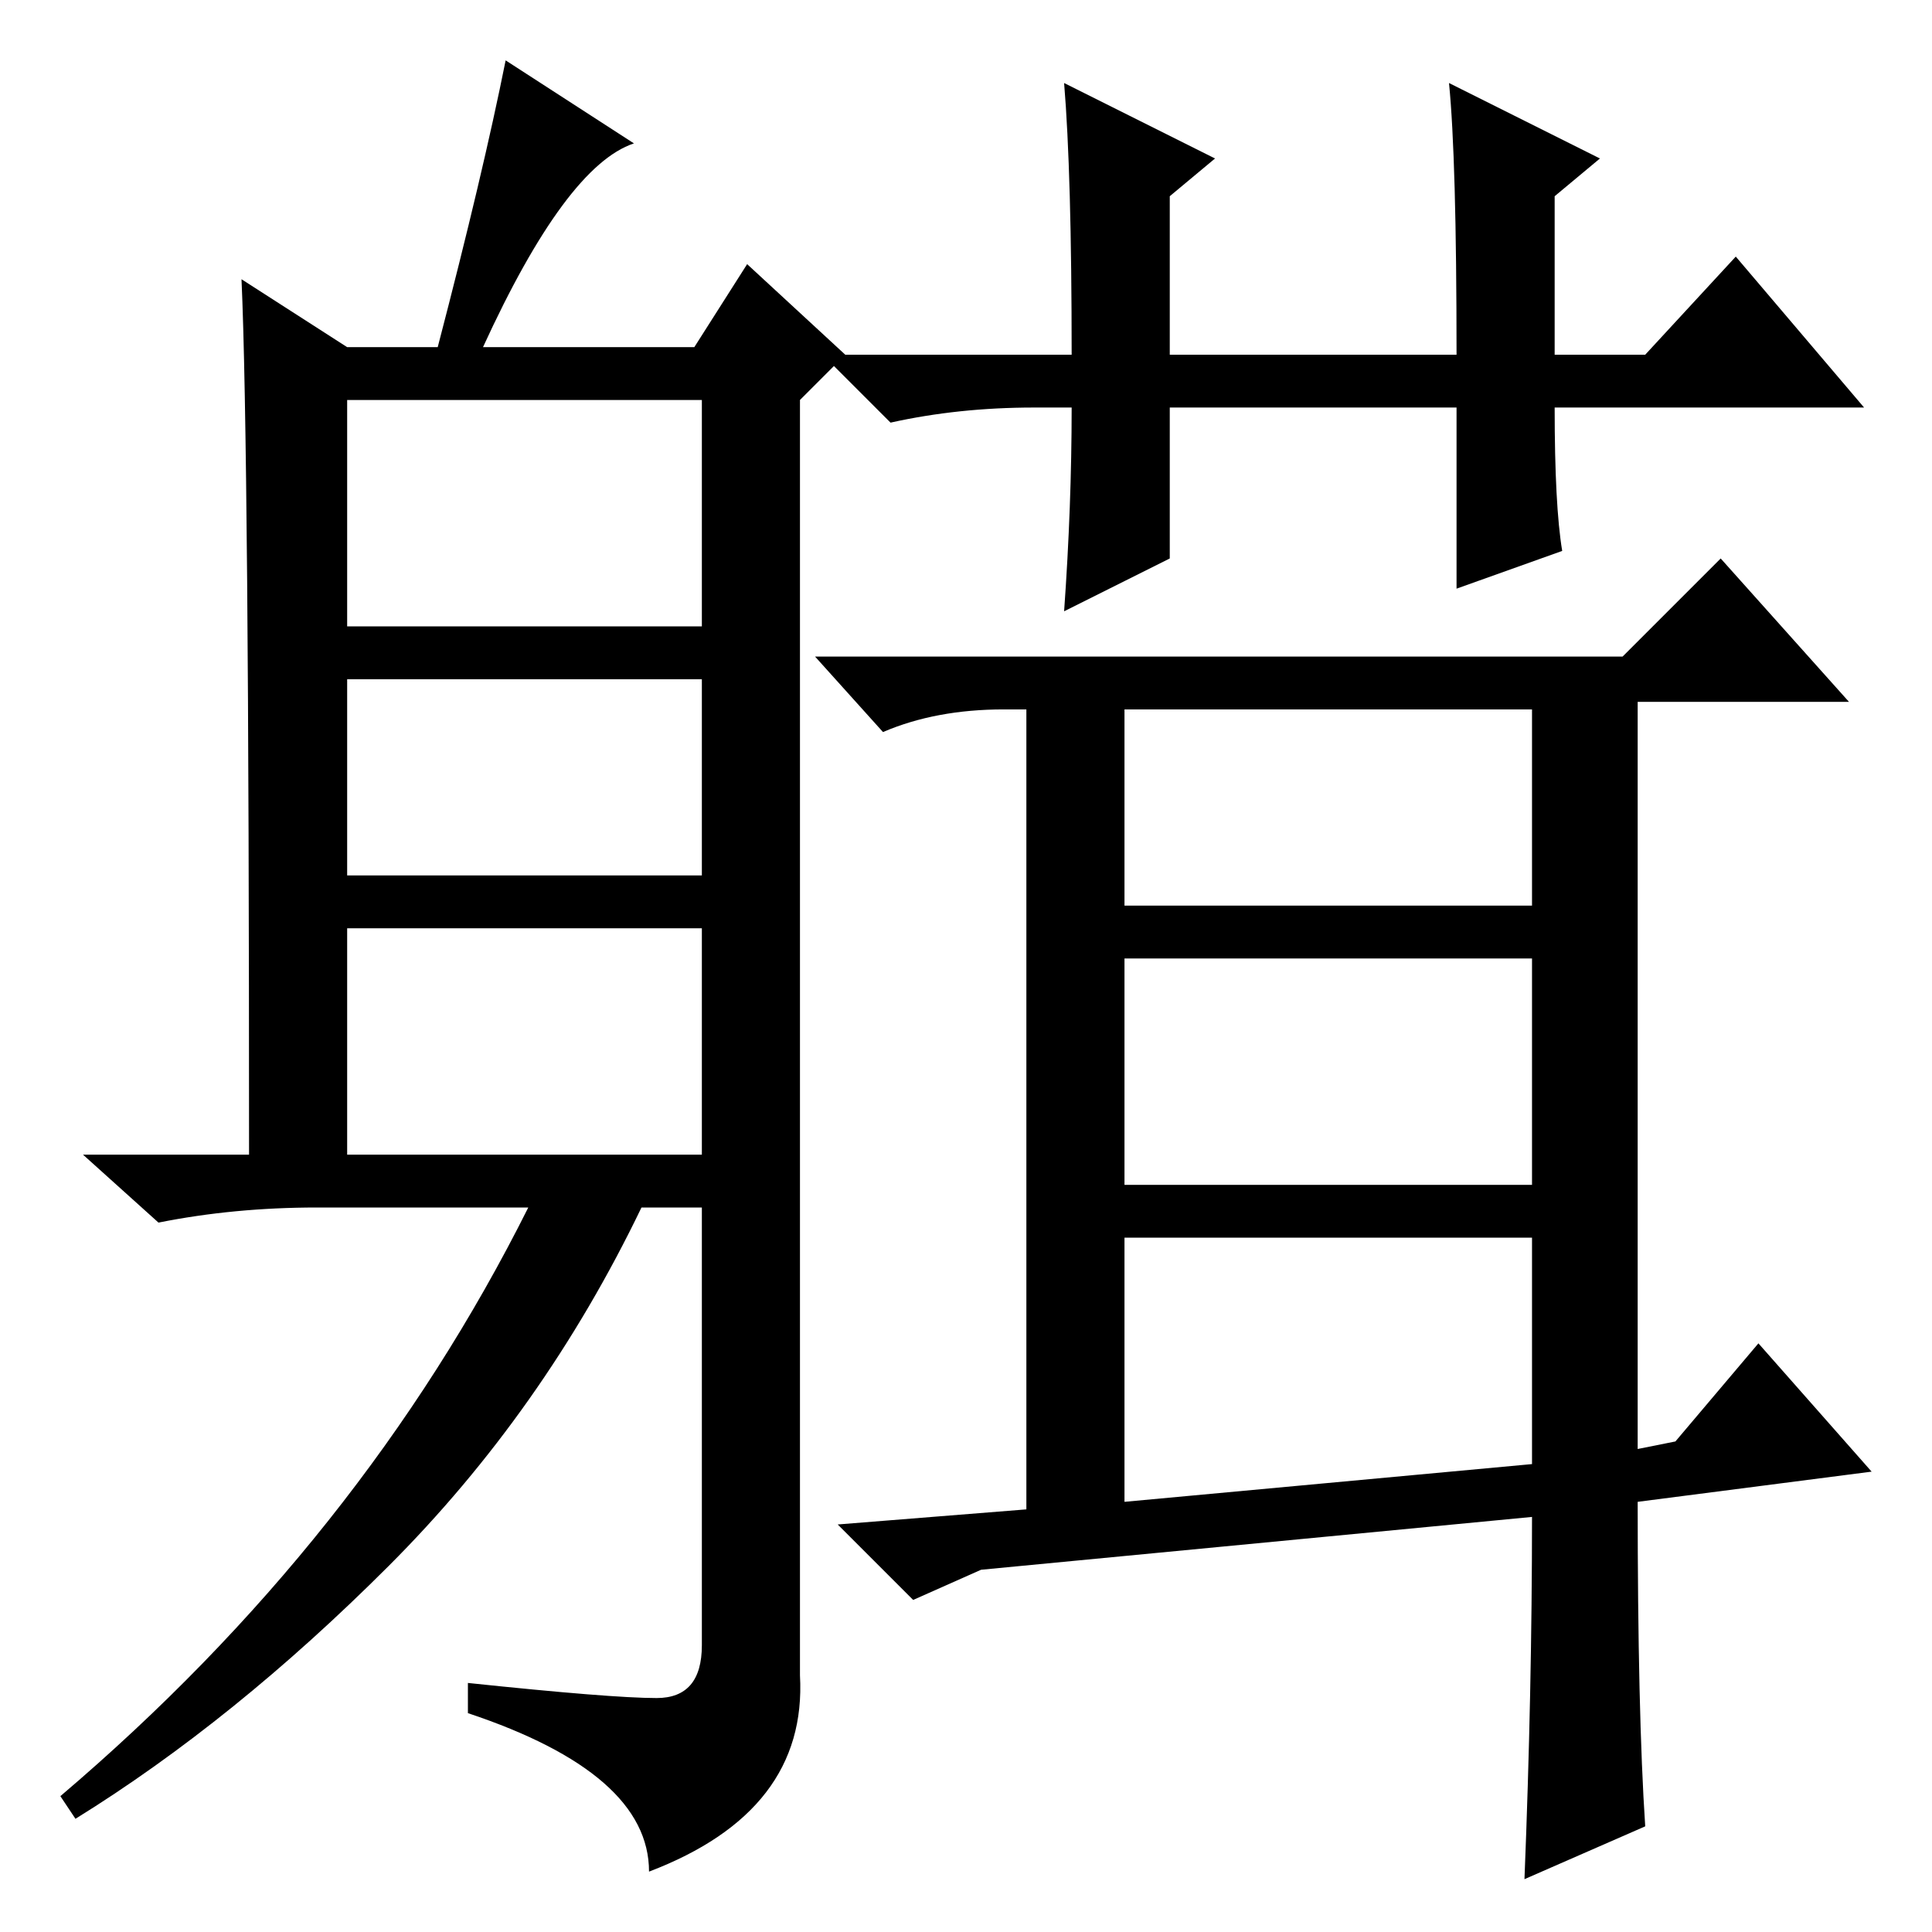 <?xml version="1.0" standalone="no"?>
<!DOCTYPE svg PUBLIC "-//W3C//DTD SVG 1.1//EN" "http://www.w3.org/Graphics/SVG/1.1/DTD/svg11.dtd" >
<svg xmlns="http://www.w3.org/2000/svg" xmlns:xlink="http://www.w3.org/1999/xlink" version="1.1" viewBox="0 -36 256 256">
  <g transform="matrix(1 0 0 -1 0 220)">
   <path fill="currentColor"
d="M141 245l20 -10l-6 -5v-21h38q0 26 -1 36l20 -10l-6 -5v-21h12l12 13l17 -20h-41q0 -13 1 -19l-14 -5v24h-38v-20l-14 -7q1 14 1 27h-5q-10 0 -19 -2l-9 9h33q0 24 -1 36zM218 14l-16 -7q1 25 1 48l-73 -7l-9 -4l-10 10l25 2v106h-3q-9 0 -16 -3l-9 10h107l13 13l17 -19
h-28v-99l5 1l11 13l15 -17l-31 -4q0 -28 1 -43zM149 136h54v26h-54v-26zM149 99h54v30h-54v-30zM149 57l54 5v30h-54v-35zM46 173h47v30h-47v-30zM46 140h47v26h-47v-26zM46 103h47v30h-47v-30zM84 237q-9 -3 -20 -27h28l7 11l13 -12l-6 -6v-169q1 -18 -20 -26q0 13 -24 21
v4q19 -2 25 -2t6 7v58h-8q-13 -27 -33.5 -47.5t-41.5 -33.5l-2 3q20 17 35.5 36.5t26.5 41.5h-28q-11 0 -21 -2l-10 9h22q0 94 -1 116l14 -9h12q6 23 9 38z" />
  </g>

</svg>
